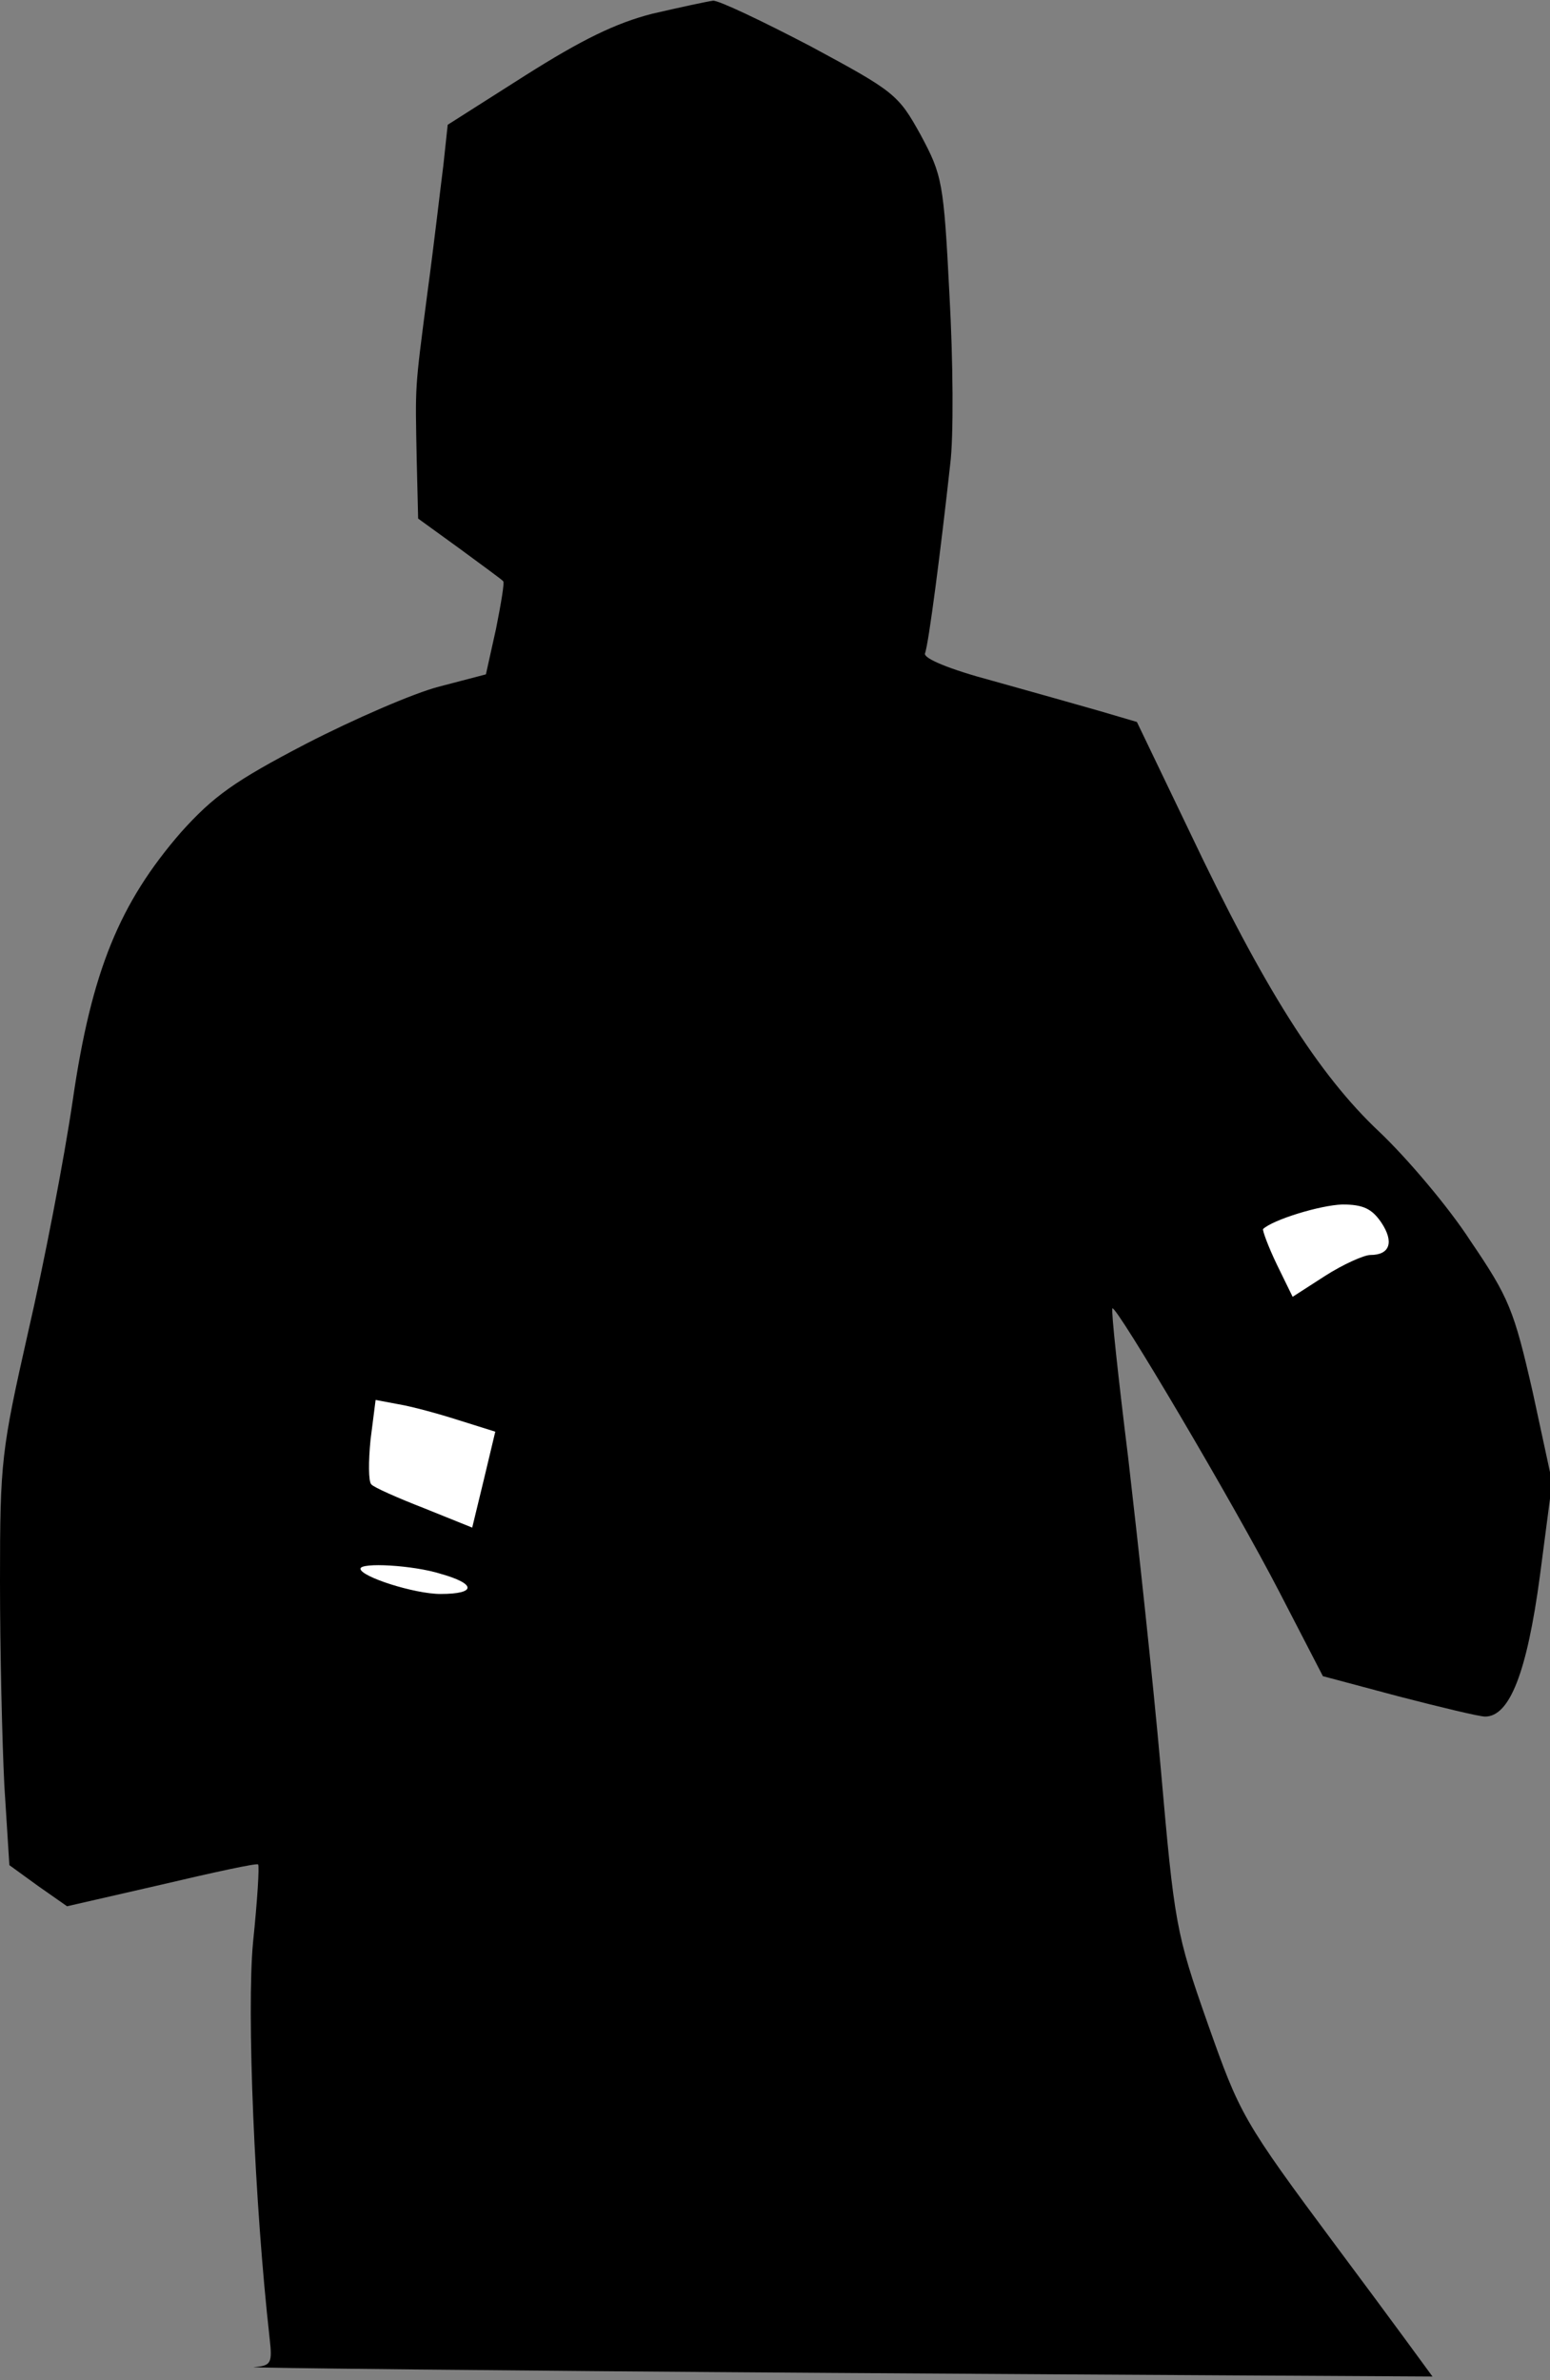 <?xml version="1.0" standalone="no"?>
<!DOCTYPE svg PUBLIC "-//W3C//DTD SVG 20010904//EN"
 "http://www.w3.org/TR/2001/REC-SVG-20010904/DTD/svg10.dtd">
<svg version="1.0" xmlns="http://www.w3.org/2000/svg"
 width="215pt" height="330pt" viewBox="0 0 215 330"
 preserveAspectRatio="xMidYMid meet">
<rect x="0" y="0" width="215" height="330" fill="#808080" stroke="none"/>
<g transform="translate(0,330) scale(0.1,-0.1)"
fill="#000000" stroke="none">
<path fill="#000000" stroke="none" d="M905 3281 c-51 -13 -98 -36 -177 -86
l-107 -68 -6 -56 c-4 -31 -13 -110 -22 -176 -18 -139 -17 -126 -15 -232 l2
-82 58 -42 c31 -23 59 -43 60 -45 2 -1 -3 -31 -10 -66 l-14 -63 -65 -17 c-35
-9 -118 -45 -184 -79 -100 -52 -129 -73 -174 -123 -85 -98 -124 -192 -150
-371 -12 -82 -40 -227 -62 -322 -37 -164 -39 -179 -39 -345 0 -95 3 -223 6
-283 l7 -111 40 -29 40 -28 131 30 c72 17 132 30 134 28 2 -2 -1 -50 -7 -108
-9 -95 2 -362 23 -549 4 -35 2 -38 -22 -40 -15 -1 347 -5 803 -8 457 -3 831
-5 832 -5 0 0 -59 81 -133 180 -131 176 -134 183 -179 310 -44 125 -46 138
-65 354 -11 124 -32 317 -45 429 -14 113 -24 206 -22 208 5 5 169 -272 232
-394 l60 -116 105 -28 c58 -15 112 -28 120 -28 34 0 58 61 76 195 l17 130 -27
125 c-26 114 -33 131 -86 209 -31 48 -89 116 -127 152 -84 79 -160 199 -263
416 l-73 152 -51 15 c-28 8 -95 27 -149 42 -60 16 -96 31 -94 38 5 12 22 144
35 262 5 39 4 145 -1 235 -8 157 -10 166 -40 222 -31 56 -36 60 -153 123 -67
35 -128 64 -135 63 -8 -1 -45 -9 -84 -18z"/>
<path fill="#ffffff" stroke="none" d="M1916 1605 c18 -27 12 -45 -15 -45 -9
0 -38 -13 -63 -29 l-45 -29 -22 45 c-12 25 -20 47 -19 49 14 13 79 33 110 34
29 0 41 -6 54 -25z"/>
<path fill="#ffffff" stroke="none" d="M636 1331 l51 -16 -16 -67 -16 -66 -67
27 c-36 14 -70 29 -73 33 -4 4 -4 32 -1 62 l7 55 32 -6 c18 -3 55 -13 83 -22z"/>
<path fill="#ffffff" stroke="none" d="M611 1118 c50 -14 50 -28 0 -28 -36 0
-111 24 -111 35 0 9 73 5 111 -7z"/>
</g>
</svg>
